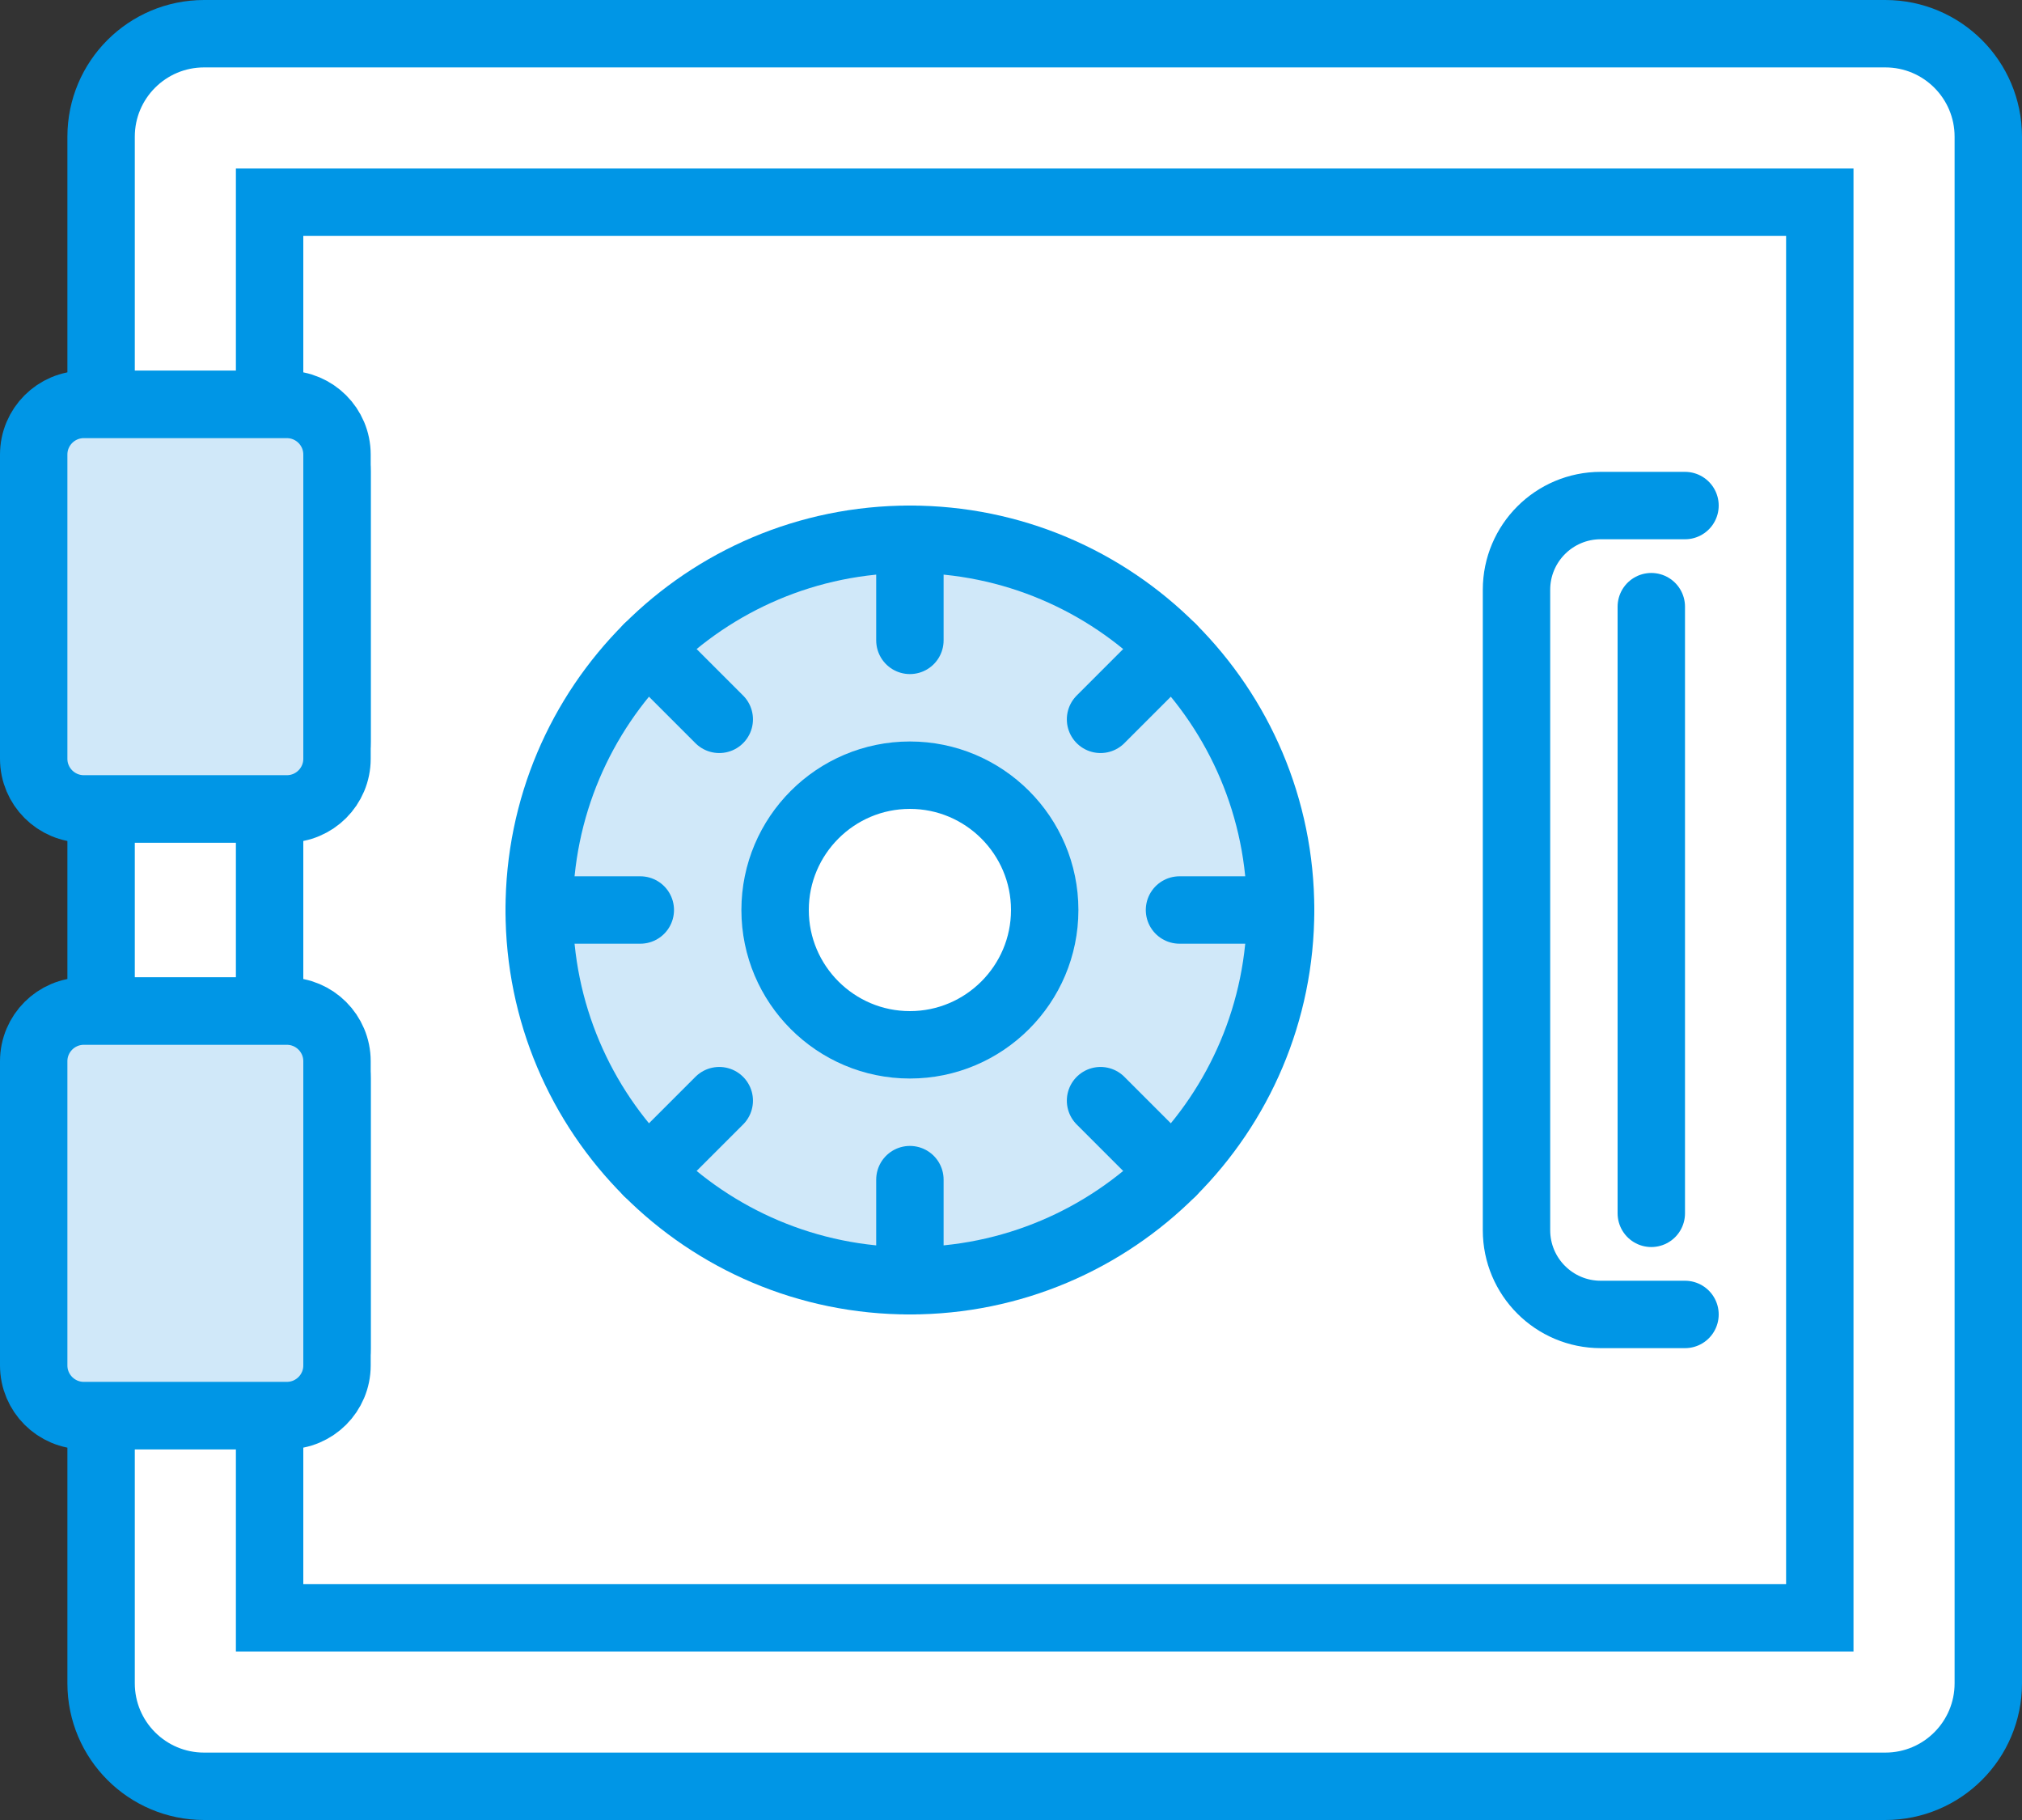 <?xml version="1.0" encoding="utf-8"?>
<!-- Generator: Adobe Illustrator 17.0.0, SVG Export Plug-In . SVG Version: 6.00 Build 0)  -->
<!DOCTYPE svg PUBLIC "-//W3C//DTD SVG 1.1//EN" "http://www.w3.org/Graphics/SVG/1.1/DTD/svg11.dtd">


<svg version="1.1" id="Layer_1" xmlns:sketch="http://www.bohemiancoding.com/sketch/ns"
	 xmlns="http://www.w3.org/2000/svg" xmlns:xlink="http://www.w3.org/1999/xlink" x="0px" y="0px" width="60px" height="54px"
	 viewBox="0 0 60 54" enable-background="new 0 0 60 54" xml:space="preserve">
<rect x="0" y="0" width="60" height="54" fill="#333333" stroke="none"/>
<title>45 - Safe (Webby)</title>
<desc>Created with Sketch.</desc>


<style type="text/css">
     <![CDATA[
    #dial {
       -webkit-animation-name: spin;
       -webkit-animation-duration: 4000ms;
       -webkit-animation-iteration-count: infinite;
       -webkit-animation-timing-function: linear;

       -ms-animation-name: spin;
       -ms-animation-duration: 4000ms;
       -ms-animation-iteration-count: infinite;
       -ms-animation-timing-function: linear;

	   animation-name: spin;
	   animation-duration: 4000ms;
	   animation-iteration-count: infinite;
	   animation-timing-function: linear;

        -webkit-transform-origin: 50% 50%;
        transform-origin: 50% 50%;
		-moz-transform-origin: 26px 26px;
   }

   @-webkit-keyframes spin {

     0% {
       -webkit-transform:rotate(0deg);
     }

	 10% {
	   -webkit-transform:rotate(90deg);
	 }

	 20% {
	   -webkit-transform:rotate(90deg);
	 }

	 30% {
	    -webkit-transform:rotate(150deg);
	 }

	 40% {
	     -webkit-transform:rotate(150deg);
	 }

	 50% {
	     -webkit-transform:rotate(120deg);
	 }

	60% {
	   -webkit-transform:rotate(120deg);
	 }

	70% {
		-webkit-transform:rotate(180deg);
	}

	80% {
		-webkit-transform:rotate(180deg);
	}

	90% {
		-webkit-transform:rotate(120deg);
	}

	100% {
		-webkit-transform:rotate(120deg);
	}

   }

@keyframes spin {

0% {
transform:rotate(0deg);
}

10% {
transform:rotate(90deg);
}

20% {
transform:rotate(90deg);
}

30% {
transform:rotate(150deg);
}

40% {
transform:rotate(150deg);
}

50% {
transform:rotate(120deg);
}

60% {
transform:rotate(120deg);
}

70% {
transform:rotate(180deg);
}

80% {
transform:rotate(180deg);
}

90% {
transform:rotate(120deg);
}

100% {
transform:rotate(120deg);
}

}

]]>
</style>

<g id="Page-1" sketch:type="MSPage">
	<g id="_x34_5---Safe-_x28_Webby_x29_" transform="translate(1, 1)" sketch:type="MSLayerGroup">
		<path id="Fill-29" sketch:type="MSShapeGroup" fill="#FFFFFF" d="M54.944,0H5.056C3.368,0,2,1.368,2,3.056V11h5.513
			C8.334,11,9,11.666,9,12.487v9.026C9,22.334,8.334,23,7.513,23H2v6h5.513C8.334,29,9,29.666,9,30.487v9.026
			C9,40.334,8.334,41,7.513,41H2v7.944C2,50.632,3.368,52,5.056,52h49.888C56.632,52,58,50.632,58,48.944V3.056
			C58,1.368,56.632,0,54.944,0L54.944,0z"/>
		<path id="Stroke-30" sketch:type="MSShapeGroup" fill="none" stroke="#0096E6" stroke-width="2" d="M54.944,0H5.056
			C3.368,0,2,1.368,2,3.056V11h5.513C8.334,11,9,11.666,9,12.487v9.026C9,22.334,8.334,23,7.513,23H2v6h5.513
			C8.334,29,9,29.666,9,30.487v9.026C9,40.334,8.334,41,7.513,41H2v7.944C2,50.632,3.368,52,5.056,52h49.888
			C56.632,52,58,50.632,58,48.944V3.056C58,1.368,56.632,0,54.944,0L54.944,0z"/>
		<path id="Fill-31" sketch:type="MSShapeGroup" fill="#FFFFFF" d="M53,5H7v6c1.105,0,2,0.895,2,2v8c0,1.105-0.895,2-2,2v6
			c1.105,0,2,0.895,2,2v8c0,1.105-0.895,2-2,2v6h46V5L53,5z"/>
		<path id="Stroke-32" sketch:type="MSShapeGroup" fill="none" stroke="#0096E6" stroke-width="2" d="M53,5H7v6c1.105,0,2,0.895,2,2
			v8c0,1.105-0.895,2-2,2v6c1.105,0,2,0.895,2,2v8c0,1.105-0.895,2-2,2v6h46V5L53,5z"/>
		<path id="Fill-65" sketch:type="MSShapeGroup" fill="#D0E8F9" d="M7.513,23H1.487C0.666,23,0,22.334,0,21.513v-9.026
			C0,11.666,0.666,11,1.487,11h6.026C8.334,11,9,11.666,9,12.487v9.026C9,22.334,8.334,23,7.513,23L7.513,23z"/>
		<path id="Stroke-66" sketch:type="MSShapeGroup" fill="none" stroke="#0096E6" stroke-width="2" d="M7.513,23H1.487
			C0.666,23,0,22.334,0,21.513v-9.026C0,11.666,0.666,11,1.487,11h6.026C8.334,11,9,11.666,9,12.487v9.026
			C9,22.334,8.334,23,7.513,23L7.513,23z"/>
		<path id="Fill-67" sketch:type="MSShapeGroup" fill="#D0E8F9" d="M7.513,41H1.487C0.666,41,0,40.334,0,39.513v-9.026
			C0,29.666,0.666,29,1.487,29h6.026C8.334,29,9,29.666,9,30.487v9.026C9,40.334,8.334,41,7.513,41L7.513,41z"/>
		<path id="Stroke-68" sketch:type="MSShapeGroup" fill="none" stroke="#0096E6" stroke-width="2" d="M7.513,41H1.487
			C0.666,41,0,40.334,0,39.513v-9.026C0,29.666,0.666,29,1.487,29h6.026C8.334,29,9,29.666,9,30.487v9.026
			C9,40.334,8.334,41,7.513,41L7.513,41z"/>

        <g id="dial">
			<path id="Fill-69" sketch:type="MSShapeGroup" fill="#D0E8F9" d="M37,26c0,6.075-4.925,11-11,11s-11-4.925-11-11s4.925-11,11-11
				S37,19.925,37,26L37,26z"/>
			<path id="Stroke-70" sketch:type="MSShapeGroup" fill="none" stroke="#0096E6" stroke-width="2" d="M37,26
				c0,6.075-4.925,11-11,11s-11-4.925-11-11s4.925-11,11-11S37,19.925,37,26L37,26z"/>
			<path id="Fill-71" sketch:type="MSShapeGroup" fill="#FFFFFF" d="M26,30c-2.206,0-4-1.794-4-4s1.794-4,4-4c2.206,0,4,1.794,4,4
				S28.206,30,26,30L26,30z"/>
			<path id="Stroke-72" sketch:type="MSShapeGroup" fill="none" stroke="#0096E6" stroke-width="2" d="M26,30c-2.206,0-4-1.794-4-4
				s1.794-4,4-4c2.206,0,4,1.794,4,4S28.206,30,26,30L26,30z"/>
			<path id="Stroke-124" sketch:type="MSShapeGroup" fill="none" stroke="#0096E6" stroke-width="2" stroke-linecap="round" d="
				M26,15v3 M26,34v3 M37,26h-3 M18,26h-3 M18.222,18.222l2.121,2.121 M31.657,31.657l2.121,2.121 M33.778,18.222l-2.121,2.121
				 M20.343,31.657l-2.121,2.121"/>

		</g>
		<line fill="none" stroke="#0096E6" stroke-width="2" stroke-linecap="round" x1="48" y1="17" x2="48" y2="35"/>
		<path id="Path" sketch:type="MSShapeGroup" fill="none" stroke="#0096E6" stroke-width="2" stroke-linecap="round" d="M49,38h-2.5
			c-1.381,0-2.5-1.119-2.5-2.5v-19c0-1.381,1.119-2.5,2.5-2.5H49"/>
	</g>
</g>
</svg>
